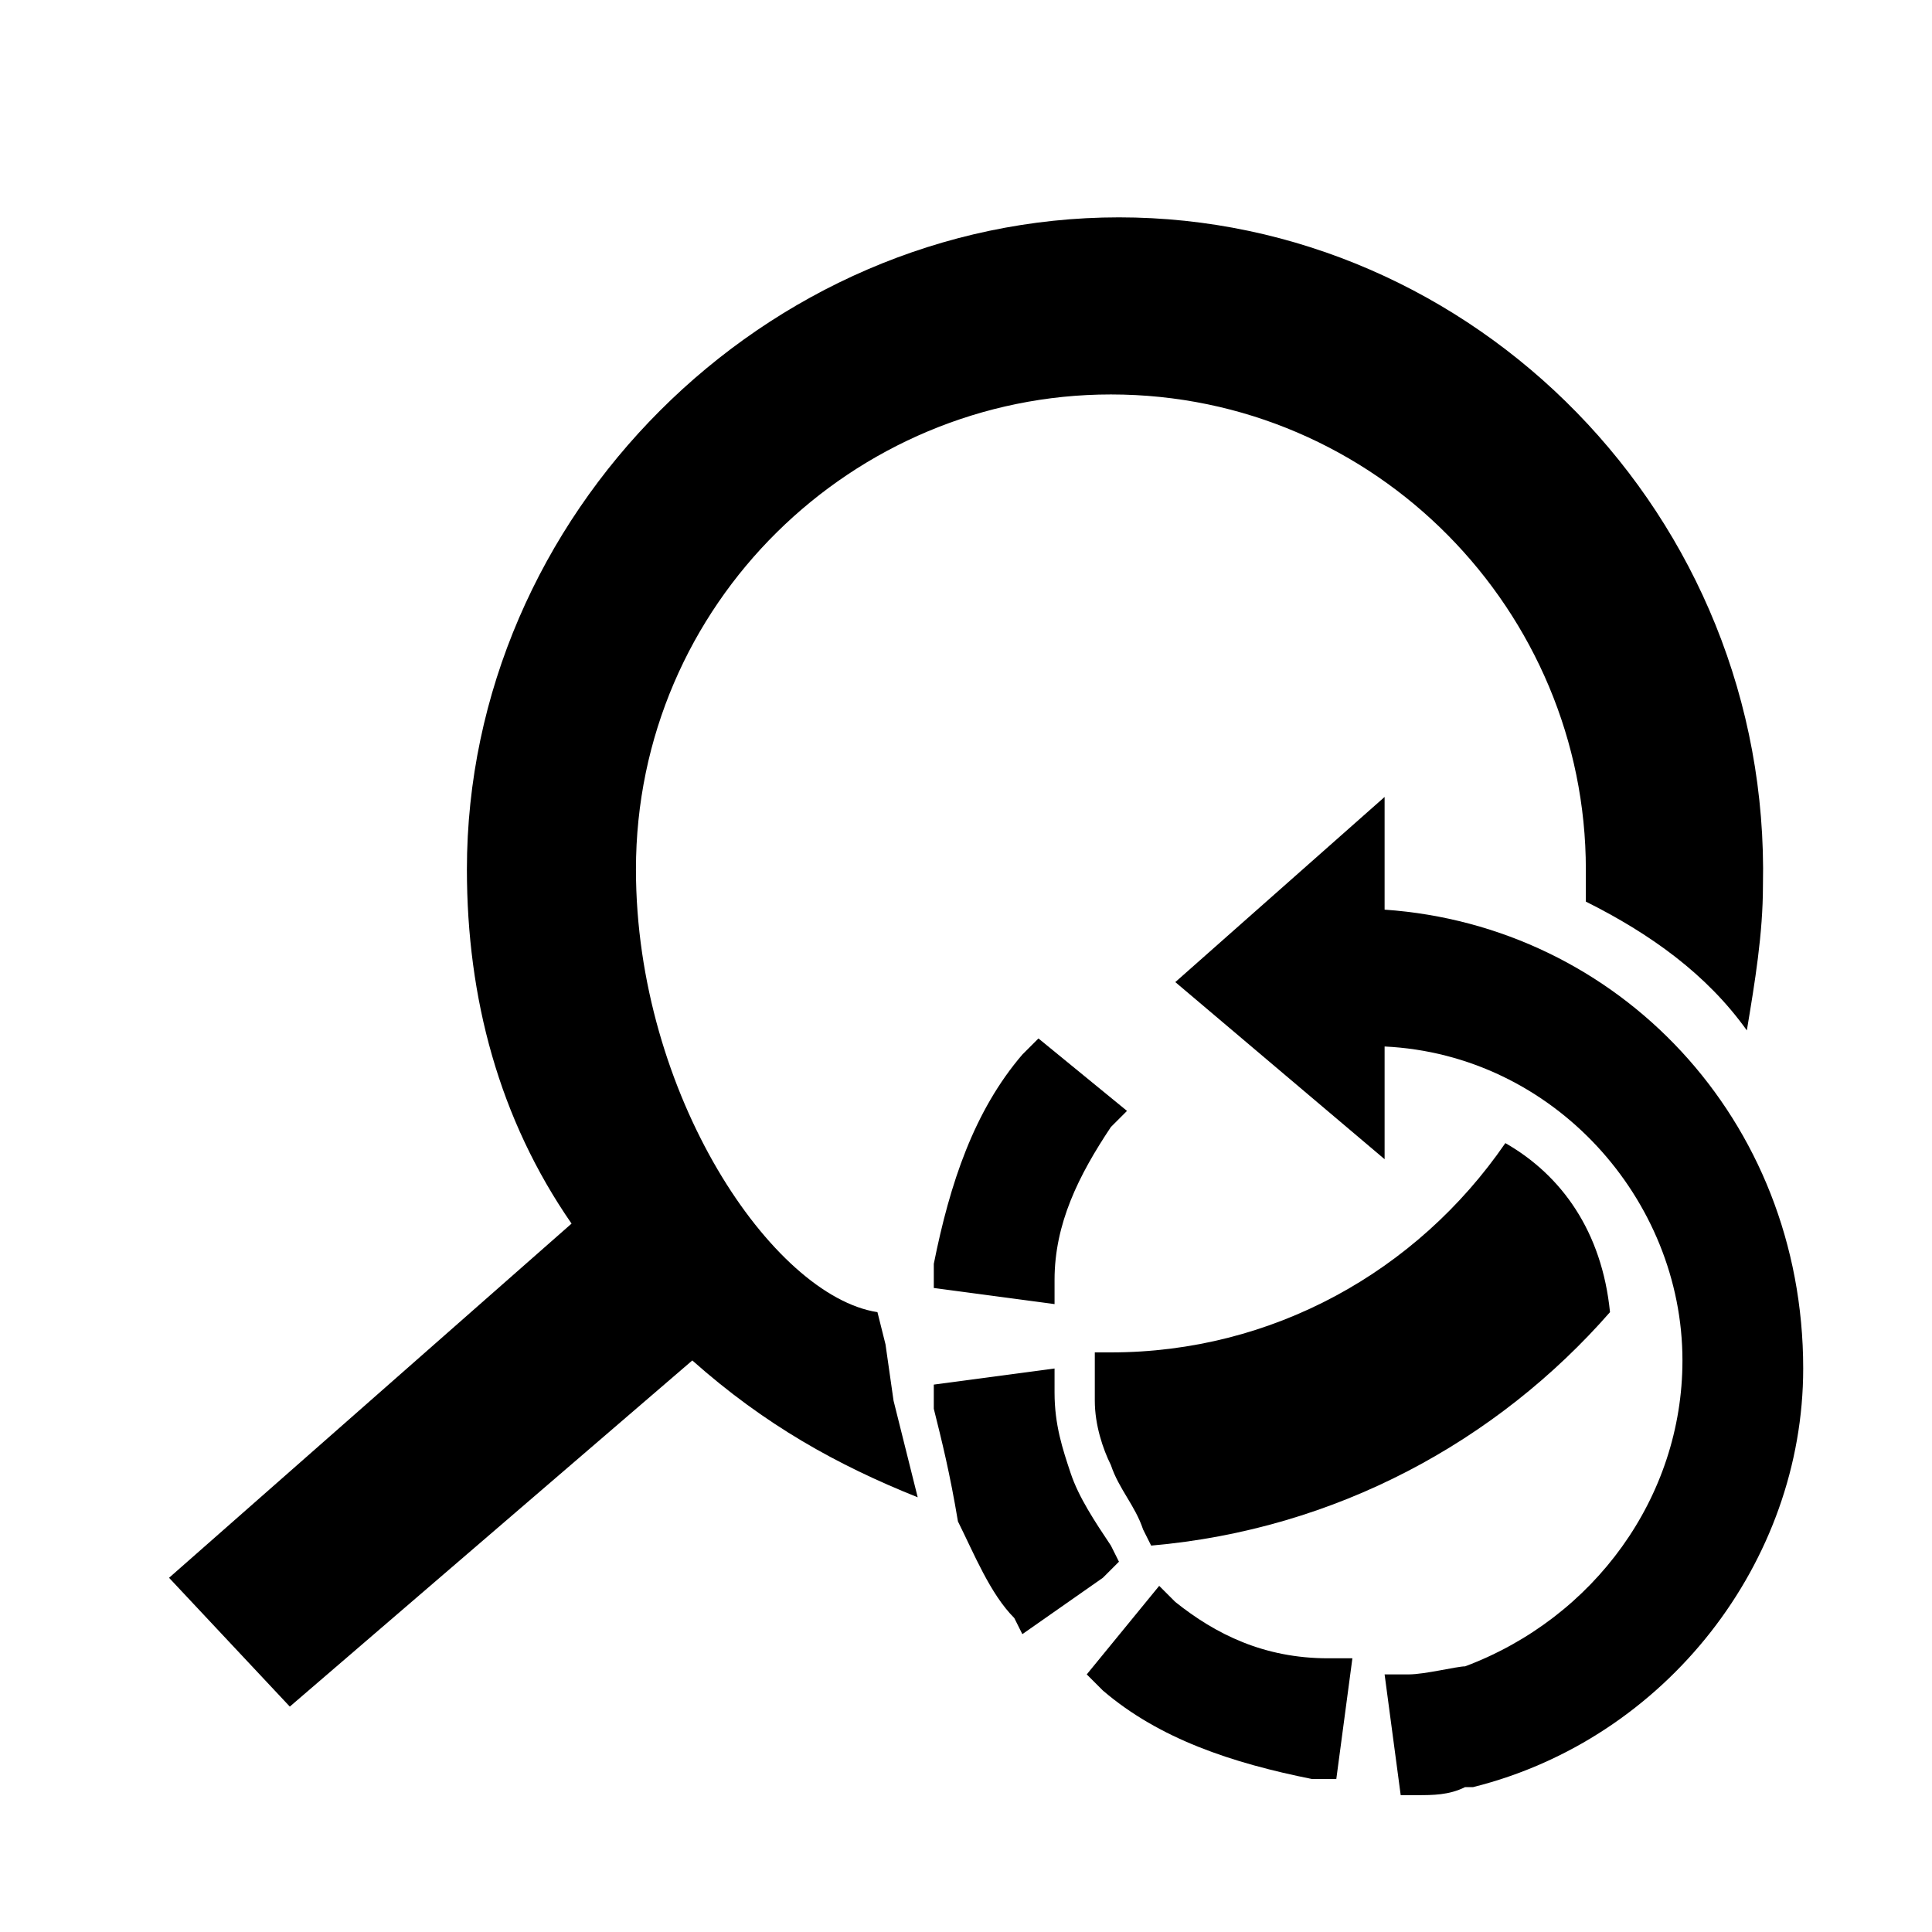 <?xml version="1.0" encoding="utf-8"?>
<!-- Generator: Adobe Illustrator 24.3.0, SVG Export Plug-In . SVG Version: 6.00 Build 0)  -->
<svg version="1.1" id="レイヤー_1" focusable="false"
	 xmlns="http://www.w3.org/2000/svg" xmlns:xlink="http://www.w3.org/1999/xlink" x="0px" y="0px" viewBox="0 0 24 24"
	 style="enable-background:new 0 0 24 24;" xml:space="preserve">
<g>
	<path d="M13.9,2.7c-4.4,0-8.1,3.7-8.1,8.1c0,1.6,0.4,3.1,1.3,4.4l-5,4.4l1.5,1.6l5-4.3c0.9,0.8,1.8,1.3,2.8,1.7
		c-0.1-0.4-0.2-0.8-0.3-1.2L11,16.7l-0.1-0.4c-1.3-0.2-3-2.7-3-5.5c0-3.3,2.7-5.9,5.9-5.9c3.3,0,5.9,2.7,5.9,5.9c0,0.1,0,0.3,0,0.4
		c0.8,0.4,1.5,0.9,2,1.6c0.1-0.6,0.2-1.2,0.2-1.8C22,6.4,18.3,2.7,13.9,2.7z"/>
	<path d="M18.7,14.2c-1.1,1.6-2.9,2.6-4.9,2.6c-0.1,0-0.1,0-0.2,0v0.6c0,0.3,0.1,0.6,0.2,0.8c0.1,0.3,0.3,0.5,0.4,0.8l0.1,0.2
		c2.3-0.2,4.3-1.3,5.7-2.9C19.9,15.3,19.4,14.6,18.7,14.2z"/>
</g>
<path d="M13.9,19.4l-0.1-0.2c-0.2-0.3-0.4-0.6-0.5-0.9c-0.1-0.3-0.2-0.6-0.2-1V17l-1.5,0.2l0,0.3c0.1,0.4,0.2,0.8,0.3,1.4
	c0.2,0.4,0.4,0.9,0.7,1.2l0.1,0.2l1-0.7L13.9,19.4z"/>
<path d="M14.6,19.9l-0.2-0.2l-0.9,1.1l0.2,0.2c0.7,0.6,1.6,0.9,2.6,1.1l0.3,0l0.2-1.5l-0.3,0C15.7,20.6,15.1,20.3,14.6,19.9z"/>
<path d="M13.8,14l0.2-0.2l-1.1-0.9l-0.2,0.2c-0.6,0.7-0.9,1.6-1.1,2.6l0,0.3l1.5,0.2l0-0.3C13.1,15.2,13.4,14.6,13.8,14z"/>
<path d="M17.2,11.3V9.9l-2.6,2.3l2.6,2.2v-1.4c2.1,0.1,3.7,1.9,3.7,3.9c0,1.7-1.1,3.2-2.7,3.8c-0.1,0-0.5,0.1-0.7,0.1h-0.3l0.2,1.5
	h0.2c0.2,0,0.4,0,0.6-0.1l0.1,0c2.4-0.6,4.1-2.8,4.1-5.2C22.4,13.9,20.1,11.5,17.2,11.3z"/>
</svg>
